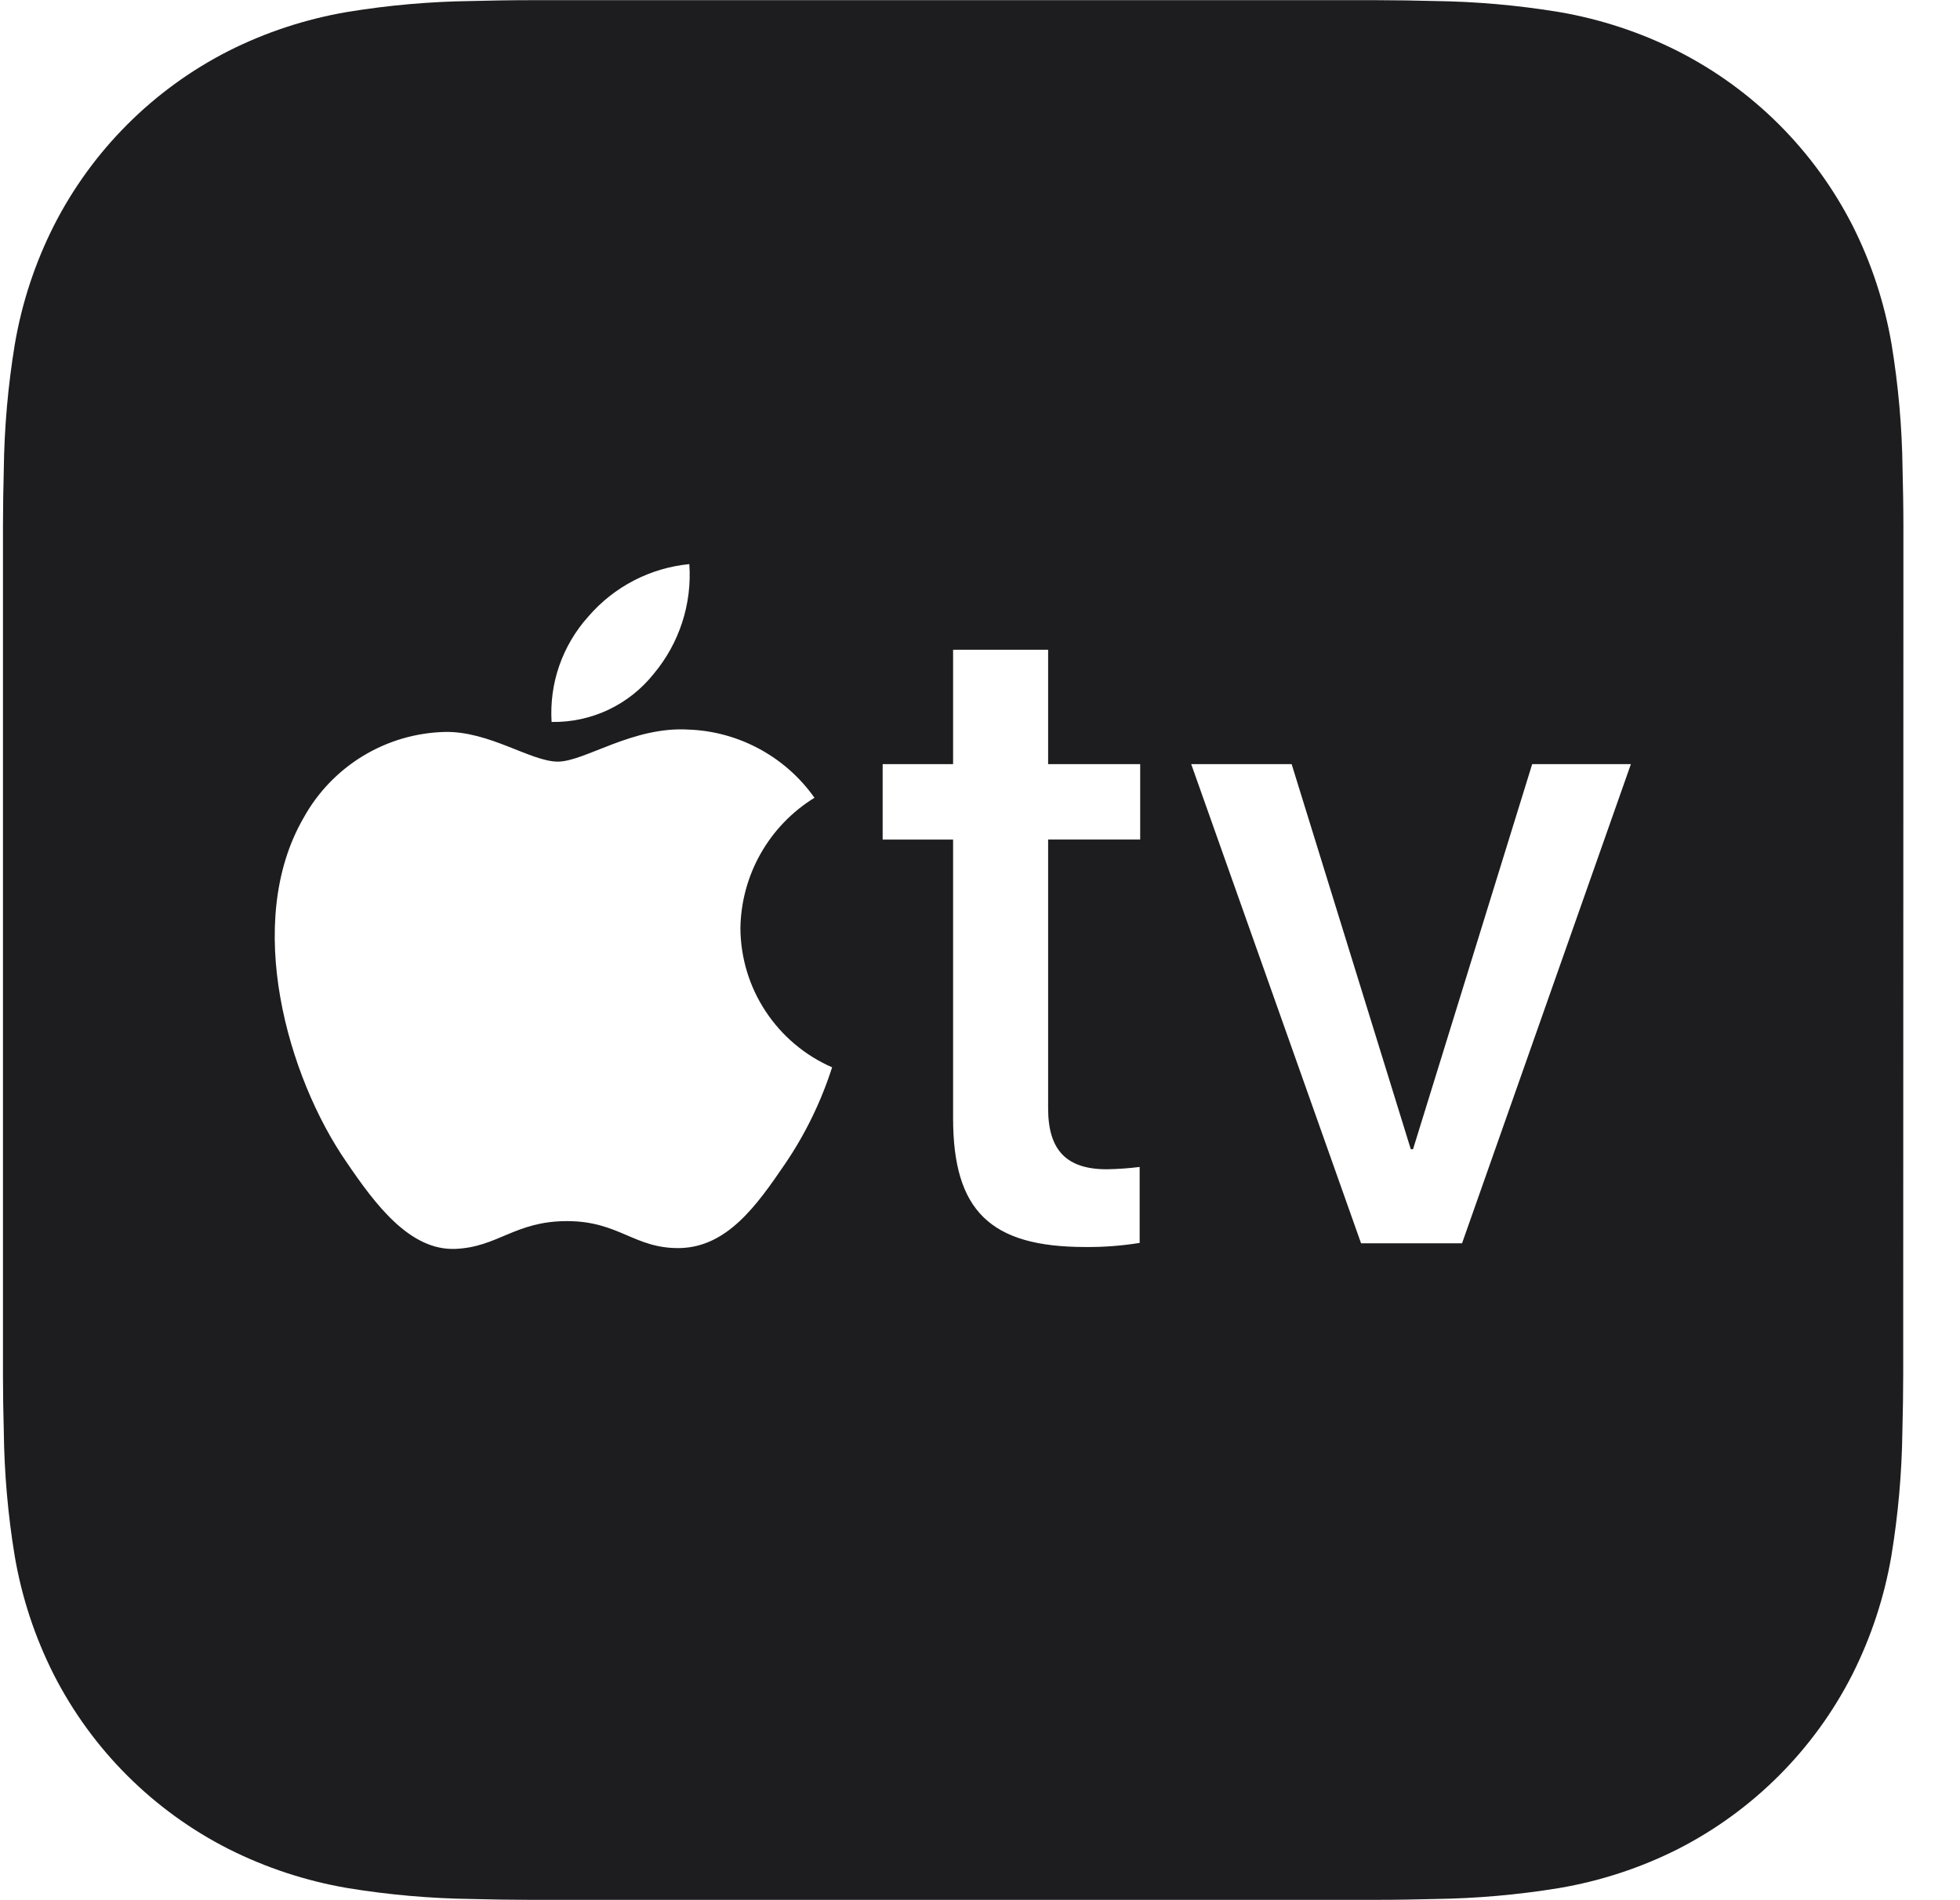 <svg width="33" height="32" viewBox="0 0 33 32" fill="none" xmlns="http://www.w3.org/2000/svg">
<path d="M32.047 10.008C32.047 9.626 32.047 9.244 32.047 8.862C32.047 8.54 32.041 8.218 32.033 7.897C32.024 7.193 31.962 6.491 31.848 5.797C31.729 5.101 31.508 4.427 31.19 3.797C30.544 2.531 29.514 1.503 28.247 0.86C27.617 0.542 26.942 0.321 26.247 0.202C25.552 0.088 24.851 0.026 24.147 0.017C23.825 0.008 23.503 0.004 23.181 0.003C22.799 0.003 22.417 0.003 22.034 0.003H10.055C9.673 0.003 9.291 0.003 8.909 0.003C8.587 0.003 8.265 0.009 7.944 0.017C7.24 0.026 6.538 0.088 5.844 0.202C5.148 0.321 4.474 0.542 3.844 0.86C2.579 1.505 1.551 2.534 0.907 3.8C0.589 4.43 0.367 5.104 0.249 5.8C0.135 6.494 0.073 7.196 0.064 7.9C0.055 8.222 0.051 8.544 0.05 8.866C0.05 9.248 0.05 9.63 0.05 10.013V23.193C0.05 23.493 0.056 23.799 0.064 24.103C0.072 24.805 0.133 25.506 0.247 26.2C0.365 26.896 0.587 27.57 0.905 28.2C1.55 29.465 2.58 30.494 3.847 31.137C4.477 31.454 5.151 31.676 5.847 31.795C6.541 31.909 7.243 31.971 7.947 31.98C8.269 31.989 8.591 31.993 8.913 31.994C9.295 31.994 9.677 31.994 10.06 31.994H22.044C22.426 31.994 22.808 31.994 23.19 31.994C23.512 31.994 23.834 31.988 24.155 31.98C24.858 31.971 25.56 31.909 26.255 31.795C26.951 31.676 27.625 31.455 28.255 31.137C29.517 30.492 30.544 29.464 31.187 28.2C31.504 27.57 31.726 26.896 31.845 26.2C31.959 25.506 32.021 24.804 32.03 24.1C32.039 23.778 32.043 23.456 32.044 23.134C32.044 22.752 32.044 22.37 32.044 21.987L32.047 10.008ZM9.906 10.382C10.338 9.88 10.947 9.564 11.606 9.5C11.653 10.17 11.438 10.833 11.006 11.348C10.801 11.606 10.539 11.813 10.241 11.954C9.943 12.094 9.616 12.164 9.287 12.158C9.267 11.836 9.311 11.512 9.417 11.208C9.524 10.903 9.69 10.622 9.906 10.382ZM13.218 19.6C12.736 20.309 12.24 21 11.447 21.018C10.682 21.032 10.427 20.564 9.547 20.564C8.667 20.564 8.385 21.004 7.662 21.032C6.897 21.06 6.316 20.28 5.835 19.572C4.843 18.14 4.092 15.532 5.112 13.772C5.348 13.344 5.692 12.986 6.109 12.732C6.527 12.478 7.003 12.338 7.492 12.326C8.243 12.312 8.937 12.826 9.392 12.826C9.847 12.826 10.653 12.226 11.602 12.287C12.018 12.303 12.425 12.416 12.791 12.615C13.157 12.814 13.473 13.094 13.713 13.435C13.336 13.667 13.025 13.99 12.807 14.375C12.589 14.759 12.472 15.193 12.466 15.635C12.47 16.132 12.617 16.618 12.892 17.033C13.166 17.448 13.554 17.775 14.01 17.974C13.825 18.551 13.559 19.099 13.218 19.6ZM19.197 14.138H17.647V18.667C17.647 19.367 17.955 19.691 18.633 19.691C18.818 19.688 19.004 19.675 19.188 19.652V20.931C18.885 20.98 18.578 21.003 18.271 21C16.671 21 16.047 20.386 16.047 18.83V14.139H14.861V12.868H16.047V10.942H17.647V12.868H19.197V14.138ZM24.616 20.938H22.916L20.056 12.868H21.747L23.753 19.353H23.791L25.797 12.868H27.459L24.616 20.938Z" fill="#1D1D1F"/>
</svg>
